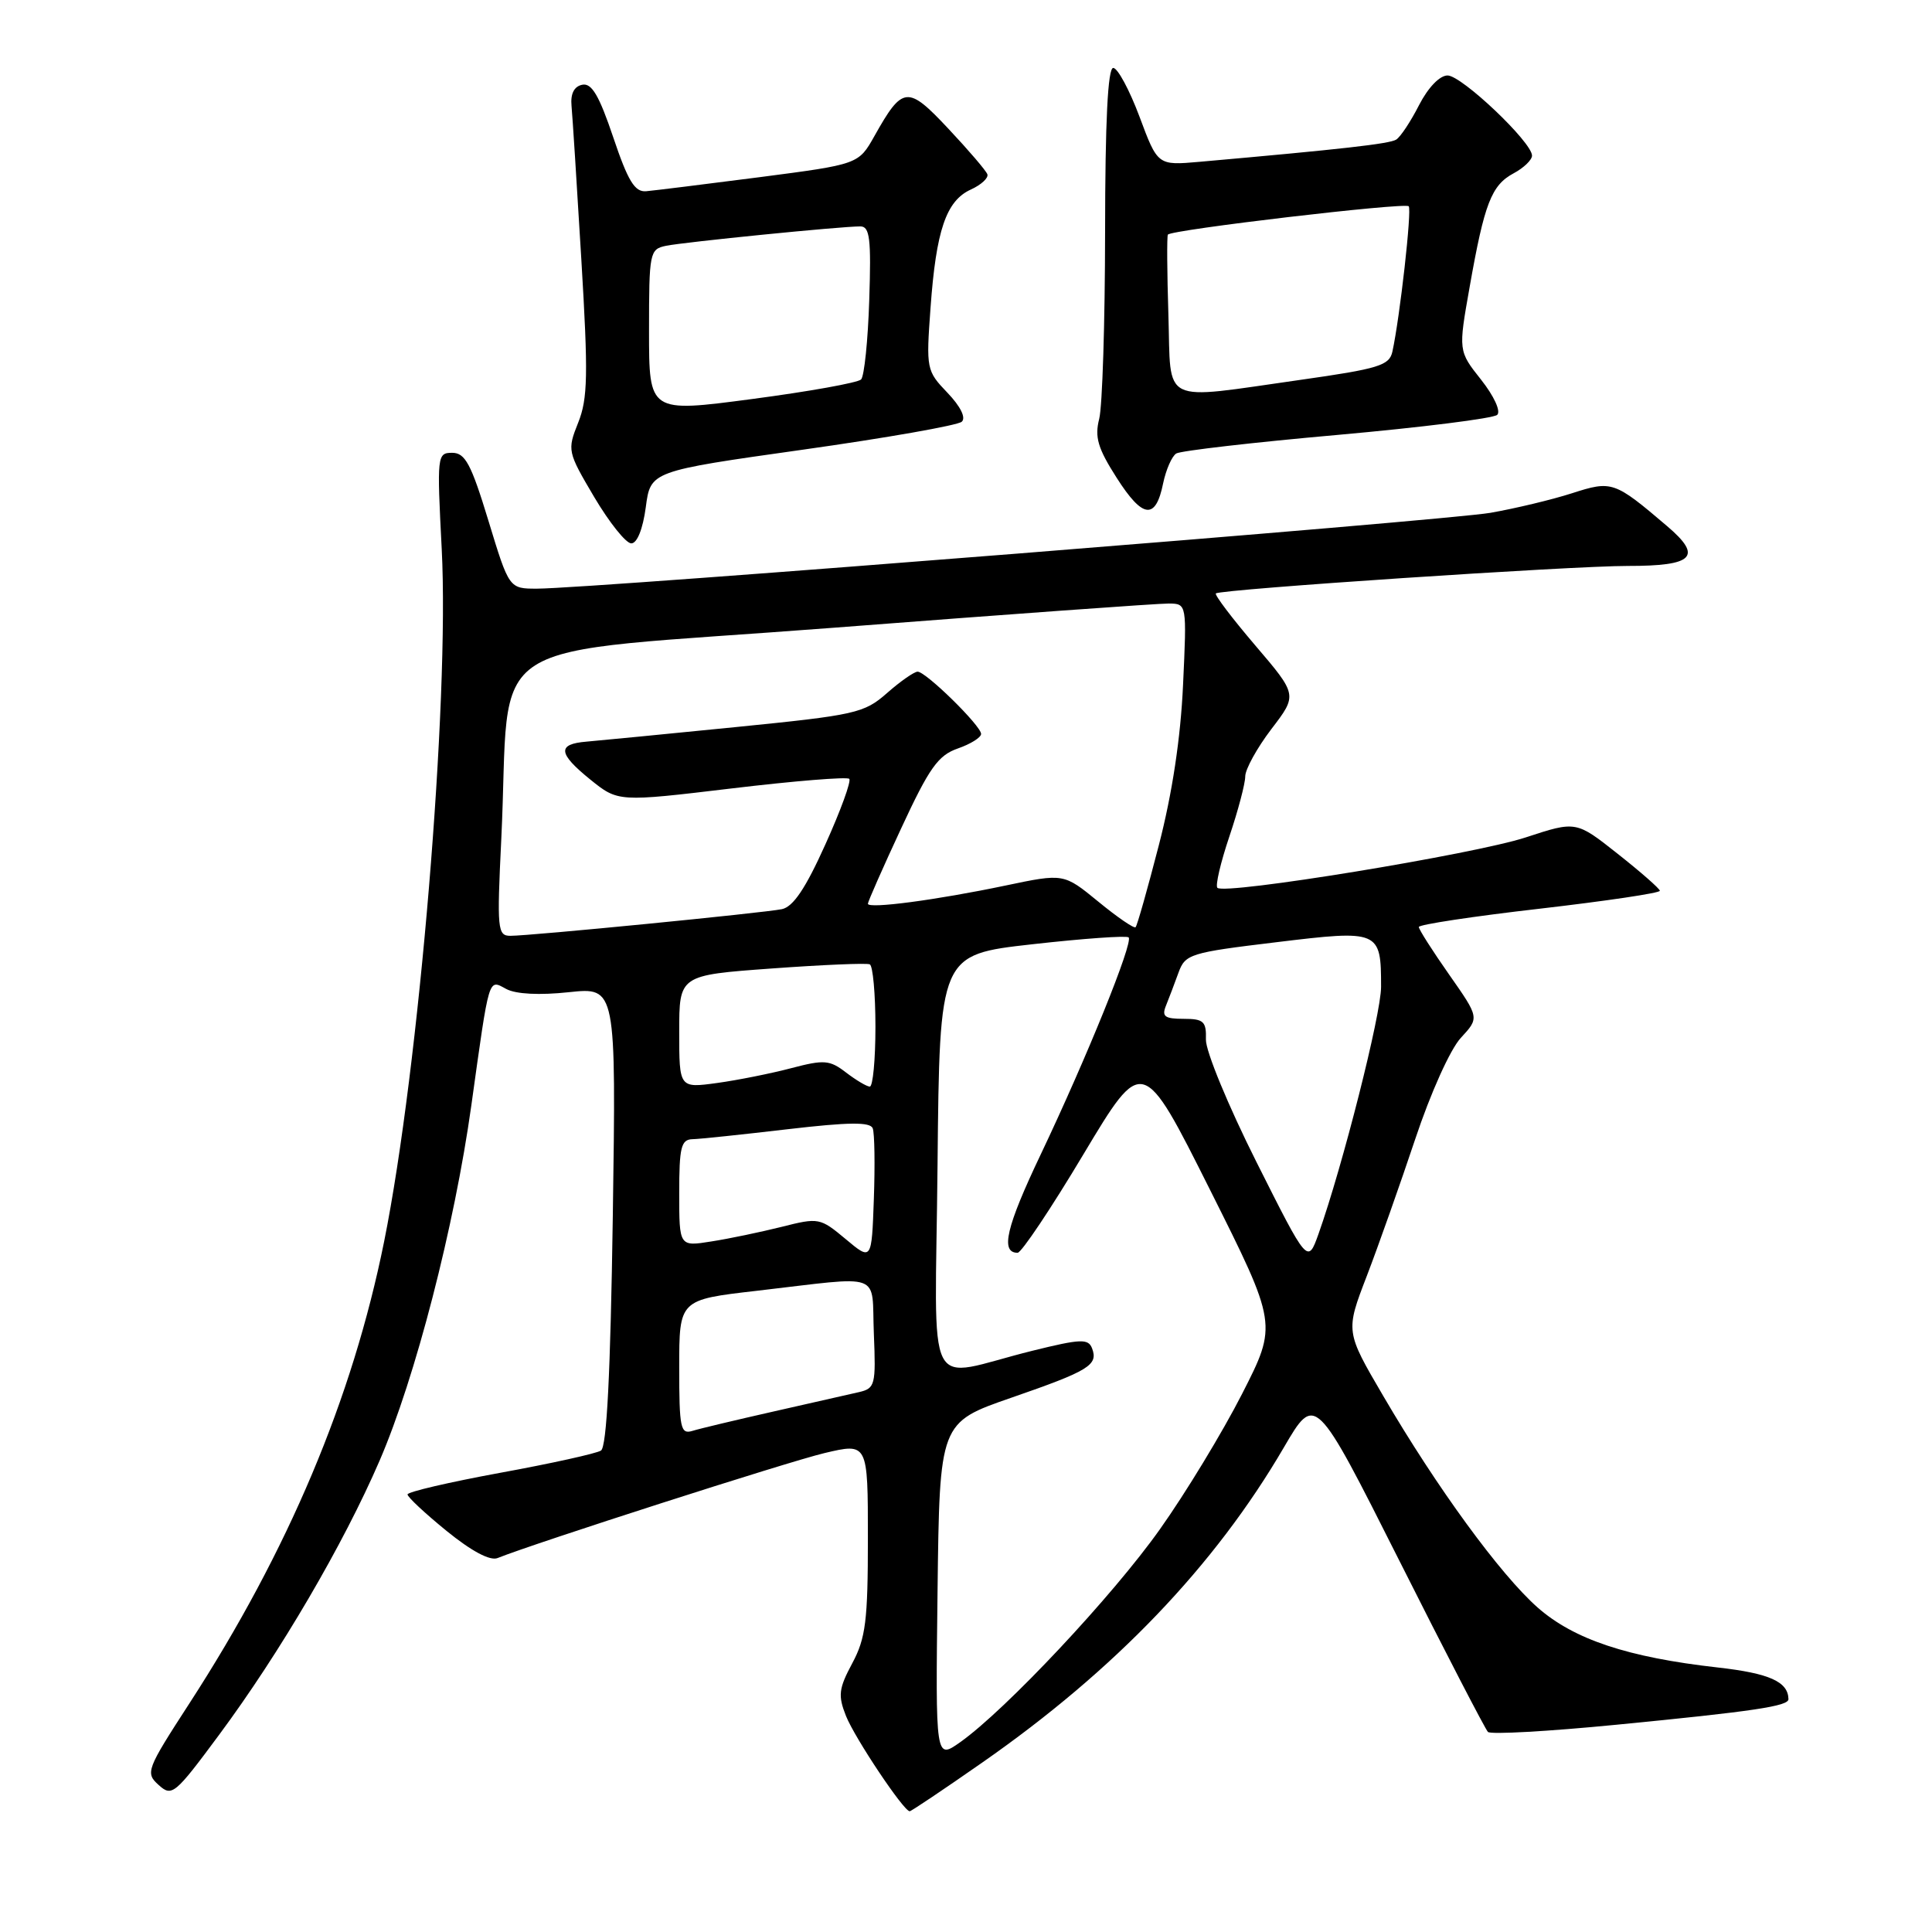 <?xml version="1.0" encoding="UTF-8" standalone="no"?>
<!DOCTYPE svg PUBLIC "-//W3C//DTD SVG 1.1//EN" "http://www.w3.org/Graphics/SVG/1.1/DTD/svg11.dtd" >
<svg xmlns="http://www.w3.org/2000/svg" xmlns:xlink="http://www.w3.org/1999/xlink" version="1.1" viewBox="0 0 256 256">
 <g >
 <path fill="currentColor"
d=" M 130.12 233.57 C 147.72 221.31 160.97 207.47 170.12 191.79 C 174.28 184.67 174.28 184.67 185.40 206.76 C 191.51 218.91 196.81 229.14 197.16 229.49 C 197.51 229.85 205.16 229.42 214.15 228.54 C 232.42 226.76 237.01 226.07 236.98 225.14 C 236.93 222.83 234.45 221.72 227.61 220.95 C 215.69 219.61 208.54 217.23 203.74 213.00 C 198.81 208.65 190.38 197.11 183.28 184.96 C 178.28 176.42 178.28 176.42 181.11 169.07 C 182.66 165.03 185.54 156.87 187.52 150.95 C 189.56 144.82 192.17 139.03 193.57 137.52 C 196.03 134.86 196.03 134.86 192.02 129.14 C 189.81 125.99 188.00 123.15 188.00 122.83 C 188.00 122.51 195.20 121.42 204.00 120.41 C 212.80 119.39 219.97 118.33 219.94 118.03 C 219.91 117.74 217.40 115.54 214.36 113.14 C 208.84 108.77 208.84 108.77 202.17 110.96 C 195.38 113.19 162.27 118.61 161.31 117.64 C 161.02 117.35 161.73 114.30 162.89 110.86 C 164.05 107.42 165.00 103.83 165.00 102.88 C 165.00 101.93 166.56 99.11 168.46 96.61 C 171.93 92.08 171.93 92.08 166.32 85.51 C 163.24 81.90 160.90 78.81 161.11 78.63 C 161.80 78.08 208.25 74.98 215.69 74.99 C 224.42 75.00 225.65 73.76 220.92 69.73 C 213.90 63.75 213.60 63.65 208.29 65.36 C 205.65 66.21 200.80 67.37 197.50 67.95 C 191.53 68.98 78.18 78.00 71.15 78.00 C 67.46 78.00 67.46 78.00 64.72 69.00 C 62.43 61.48 61.64 60.00 59.92 60.00 C 57.92 60.00 57.89 60.34 58.53 72.75 C 59.57 92.89 55.53 141.51 50.90 164.50 C 46.71 185.30 38.21 205.47 25.12 225.67 C 19.39 234.51 19.24 234.91 21.02 236.52 C 22.78 238.11 23.16 237.80 29.02 229.89 C 37.11 218.98 45.50 204.65 50.30 193.54 C 55.04 182.56 60.21 162.53 62.45 146.50 C 64.88 129.09 64.68 129.76 67.09 131.05 C 68.37 131.73 71.48 131.89 75.39 131.47 C 81.64 130.81 81.64 130.81 81.20 161.15 C 80.89 182.03 80.40 191.72 79.63 192.21 C 79.01 192.60 72.99 193.93 66.25 195.16 C 59.51 196.40 54.00 197.68 54.00 198.02 C 54.00 198.37 56.33 200.54 59.18 202.86 C 62.48 205.54 64.93 206.85 65.93 206.45 C 70.91 204.45 104.41 193.69 109.25 192.54 C 115.00 191.18 115.00 191.18 115.00 203.85 C 115.00 214.76 114.71 217.07 112.93 220.39 C 111.13 223.75 111.02 224.66 112.10 227.38 C 113.27 230.31 119.74 240.00 120.54 240.00 C 120.74 240.00 125.05 237.11 130.12 233.57 Z  M 85.57 67.21 C 86.20 62.43 86.20 62.43 106.35 59.59 C 117.43 58.03 126.92 56.36 127.44 55.88 C 128.02 55.35 127.27 53.85 125.54 52.04 C 122.76 49.14 122.71 48.90 123.30 40.79 C 124.04 30.52 125.37 26.61 128.63 25.12 C 130.02 24.49 131.01 23.57 130.83 23.09 C 130.65 22.60 128.32 19.88 125.66 17.05 C 120.26 11.29 119.61 11.36 115.87 18.02 C 113.76 21.77 113.76 21.77 100.63 23.48 C 93.41 24.41 86.65 25.25 85.61 25.34 C 84.11 25.47 83.21 23.99 81.26 18.20 C 79.39 12.65 78.40 10.97 77.15 11.23 C 76.07 11.45 75.58 12.42 75.73 14.03 C 75.86 15.39 76.44 24.55 77.03 34.39 C 77.95 49.69 77.89 52.81 76.61 56.01 C 75.15 59.67 75.19 59.86 78.74 65.87 C 80.74 69.24 82.94 72.00 83.65 72.00 C 84.42 72.00 85.18 70.11 85.57 67.21 Z  M 154.12 64.05 C 154.50 62.23 155.28 60.45 155.86 60.09 C 156.44 59.73 166.05 58.62 177.21 57.63 C 188.37 56.63 197.90 55.44 198.39 54.97 C 198.89 54.49 197.97 52.49 196.25 50.31 C 193.23 46.50 193.23 46.50 194.74 38.00 C 196.69 26.95 197.62 24.54 200.57 22.96 C 201.90 22.25 203.00 21.19 203.00 20.62 C 203.00 18.84 193.68 10.00 191.81 10.00 C 190.76 10.00 189.23 11.60 188.03 13.93 C 186.93 16.09 185.57 18.15 185.00 18.50 C 184.10 19.06 177.81 19.77 158.95 21.44 C 153.40 21.93 153.40 21.93 150.99 15.46 C 149.66 11.91 148.09 9.00 147.51 9.00 C 146.79 9.00 146.44 16.05 146.43 30.75 C 146.42 42.71 146.07 53.85 145.65 55.50 C 145.03 57.93 145.47 59.41 147.97 63.32 C 151.42 68.73 153.13 68.93 154.12 64.05 Z  M 124.23 210.83 C 124.50 188.50 124.50 188.50 133.99 185.21 C 144.33 181.63 145.55 180.88 144.70 178.65 C 144.20 177.36 143.19 177.40 136.81 178.98 C 122.21 182.59 123.93 185.97 124.23 154.27 C 124.50 126.50 124.50 126.50 136.78 125.12 C 143.54 124.36 149.28 123.95 149.55 124.21 C 150.19 124.86 144.00 140.14 137.91 152.95 C 133.32 162.59 132.52 166.00 134.84 166.00 C 135.34 166.00 139.28 160.12 143.58 152.92 C 151.41 139.85 151.41 139.85 160.34 157.67 C 169.27 175.50 169.27 175.50 164.58 184.70 C 162.00 189.76 157.10 197.84 153.69 202.64 C 147.44 211.47 133.26 226.58 127.23 230.85 C 123.96 233.16 123.96 233.16 124.23 210.83 Z  M 90.00 181.18 C 90.00 172.22 90.00 172.22 100.25 171.04 C 117.31 169.07 115.45 168.39 115.79 176.72 C 116.07 183.54 115.96 183.97 113.79 184.47 C 112.53 184.76 107.45 185.91 102.50 187.03 C 97.55 188.15 92.71 189.30 91.75 189.60 C 90.17 190.08 90.00 189.25 90.00 181.18 Z  M 112.05 164.18 C 108.67 161.36 108.48 161.32 103.55 162.57 C 100.77 163.26 96.59 164.14 94.25 164.50 C 90.00 165.18 90.00 165.18 90.00 158.09 C 90.00 152.02 90.25 150.99 91.75 150.95 C 92.71 150.93 98.38 150.33 104.35 149.63 C 112.51 148.68 115.31 148.65 115.64 149.51 C 115.89 150.15 115.95 154.36 115.79 158.87 C 115.50 167.07 115.50 167.07 112.05 164.18 Z  M 166.50 154.00 C 162.75 146.53 159.75 139.27 159.79 137.75 C 159.86 135.34 159.49 135.00 156.83 135.00 C 154.33 135.00 153.91 134.69 154.50 133.25 C 154.89 132.29 155.63 130.33 156.15 128.90 C 157.05 126.42 157.65 126.23 169.11 124.85 C 182.78 123.19 183.00 123.28 183.00 130.76 C 183.00 134.41 177.90 154.52 174.71 163.50 C 173.28 167.50 173.28 167.50 166.50 154.00 Z  M 90.00 136.71 C 90.00 129.22 90.00 129.22 102.25 128.33 C 108.99 127.84 114.84 127.59 115.25 127.78 C 115.66 127.96 116.00 131.69 116.00 136.06 C 116.00 140.43 115.66 143.99 115.25 143.98 C 114.84 143.97 113.42 143.12 112.10 142.11 C 109.94 140.45 109.21 140.39 104.87 141.53 C 102.22 142.23 97.79 143.12 95.03 143.50 C 90.00 144.19 90.00 144.19 90.00 136.71 Z  M 66.42 111.25 C 67.78 83.42 62.38 86.88 110.31 83.19 C 133.51 81.40 153.57 79.95 154.88 79.97 C 157.26 80.00 157.26 80.00 156.76 90.75 C 156.44 97.78 155.33 105.13 153.55 112.00 C 152.06 117.77 150.68 122.66 150.47 122.86 C 150.27 123.06 148.05 121.54 145.53 119.47 C 140.95 115.72 140.95 115.72 133.23 117.34 C 124.07 119.26 115.00 120.46 115.00 119.75 C 115.00 119.48 116.98 114.98 119.41 109.76 C 123.13 101.74 124.30 100.09 126.91 99.18 C 128.61 98.59 130.00 97.72 130.00 97.25 C 130.00 96.17 122.69 89.00 121.59 89.00 C 121.14 89.00 119.31 90.27 117.54 91.83 C 114.49 94.51 113.40 94.75 97.41 96.35 C 88.11 97.28 79.25 98.14 77.72 98.27 C 73.81 98.59 73.93 99.82 78.20 103.28 C 81.90 106.27 81.90 106.27 96.96 104.47 C 105.23 103.48 112.24 102.91 112.53 103.20 C 112.82 103.48 111.40 107.39 109.37 111.88 C 106.74 117.73 105.10 120.16 103.60 120.47 C 101.14 120.97 70.31 124.00 67.63 124.00 C 65.92 124.00 65.84 123.16 66.42 111.25 Z  M 86.00 43.86 C 86.00 33.44 86.08 33.02 88.25 32.57 C 90.63 32.08 111.46 29.99 114.00 30.00 C 115.25 30.00 115.45 31.61 115.18 39.75 C 115.01 45.11 114.52 49.85 114.10 50.28 C 113.68 50.71 107.19 51.88 99.67 52.87 C 86.00 54.68 86.00 54.68 86.00 43.86 Z  M 154.82 41.75 C 154.64 36.11 154.61 31.31 154.75 31.09 C 155.12 30.45 186.14 26.80 186.66 27.33 C 187.10 27.76 185.49 42.08 184.50 46.59 C 184.10 48.43 182.70 48.86 172.27 50.34 C 153.55 52.99 155.19 53.79 154.82 41.75 Z "/>
</g>
</svg>